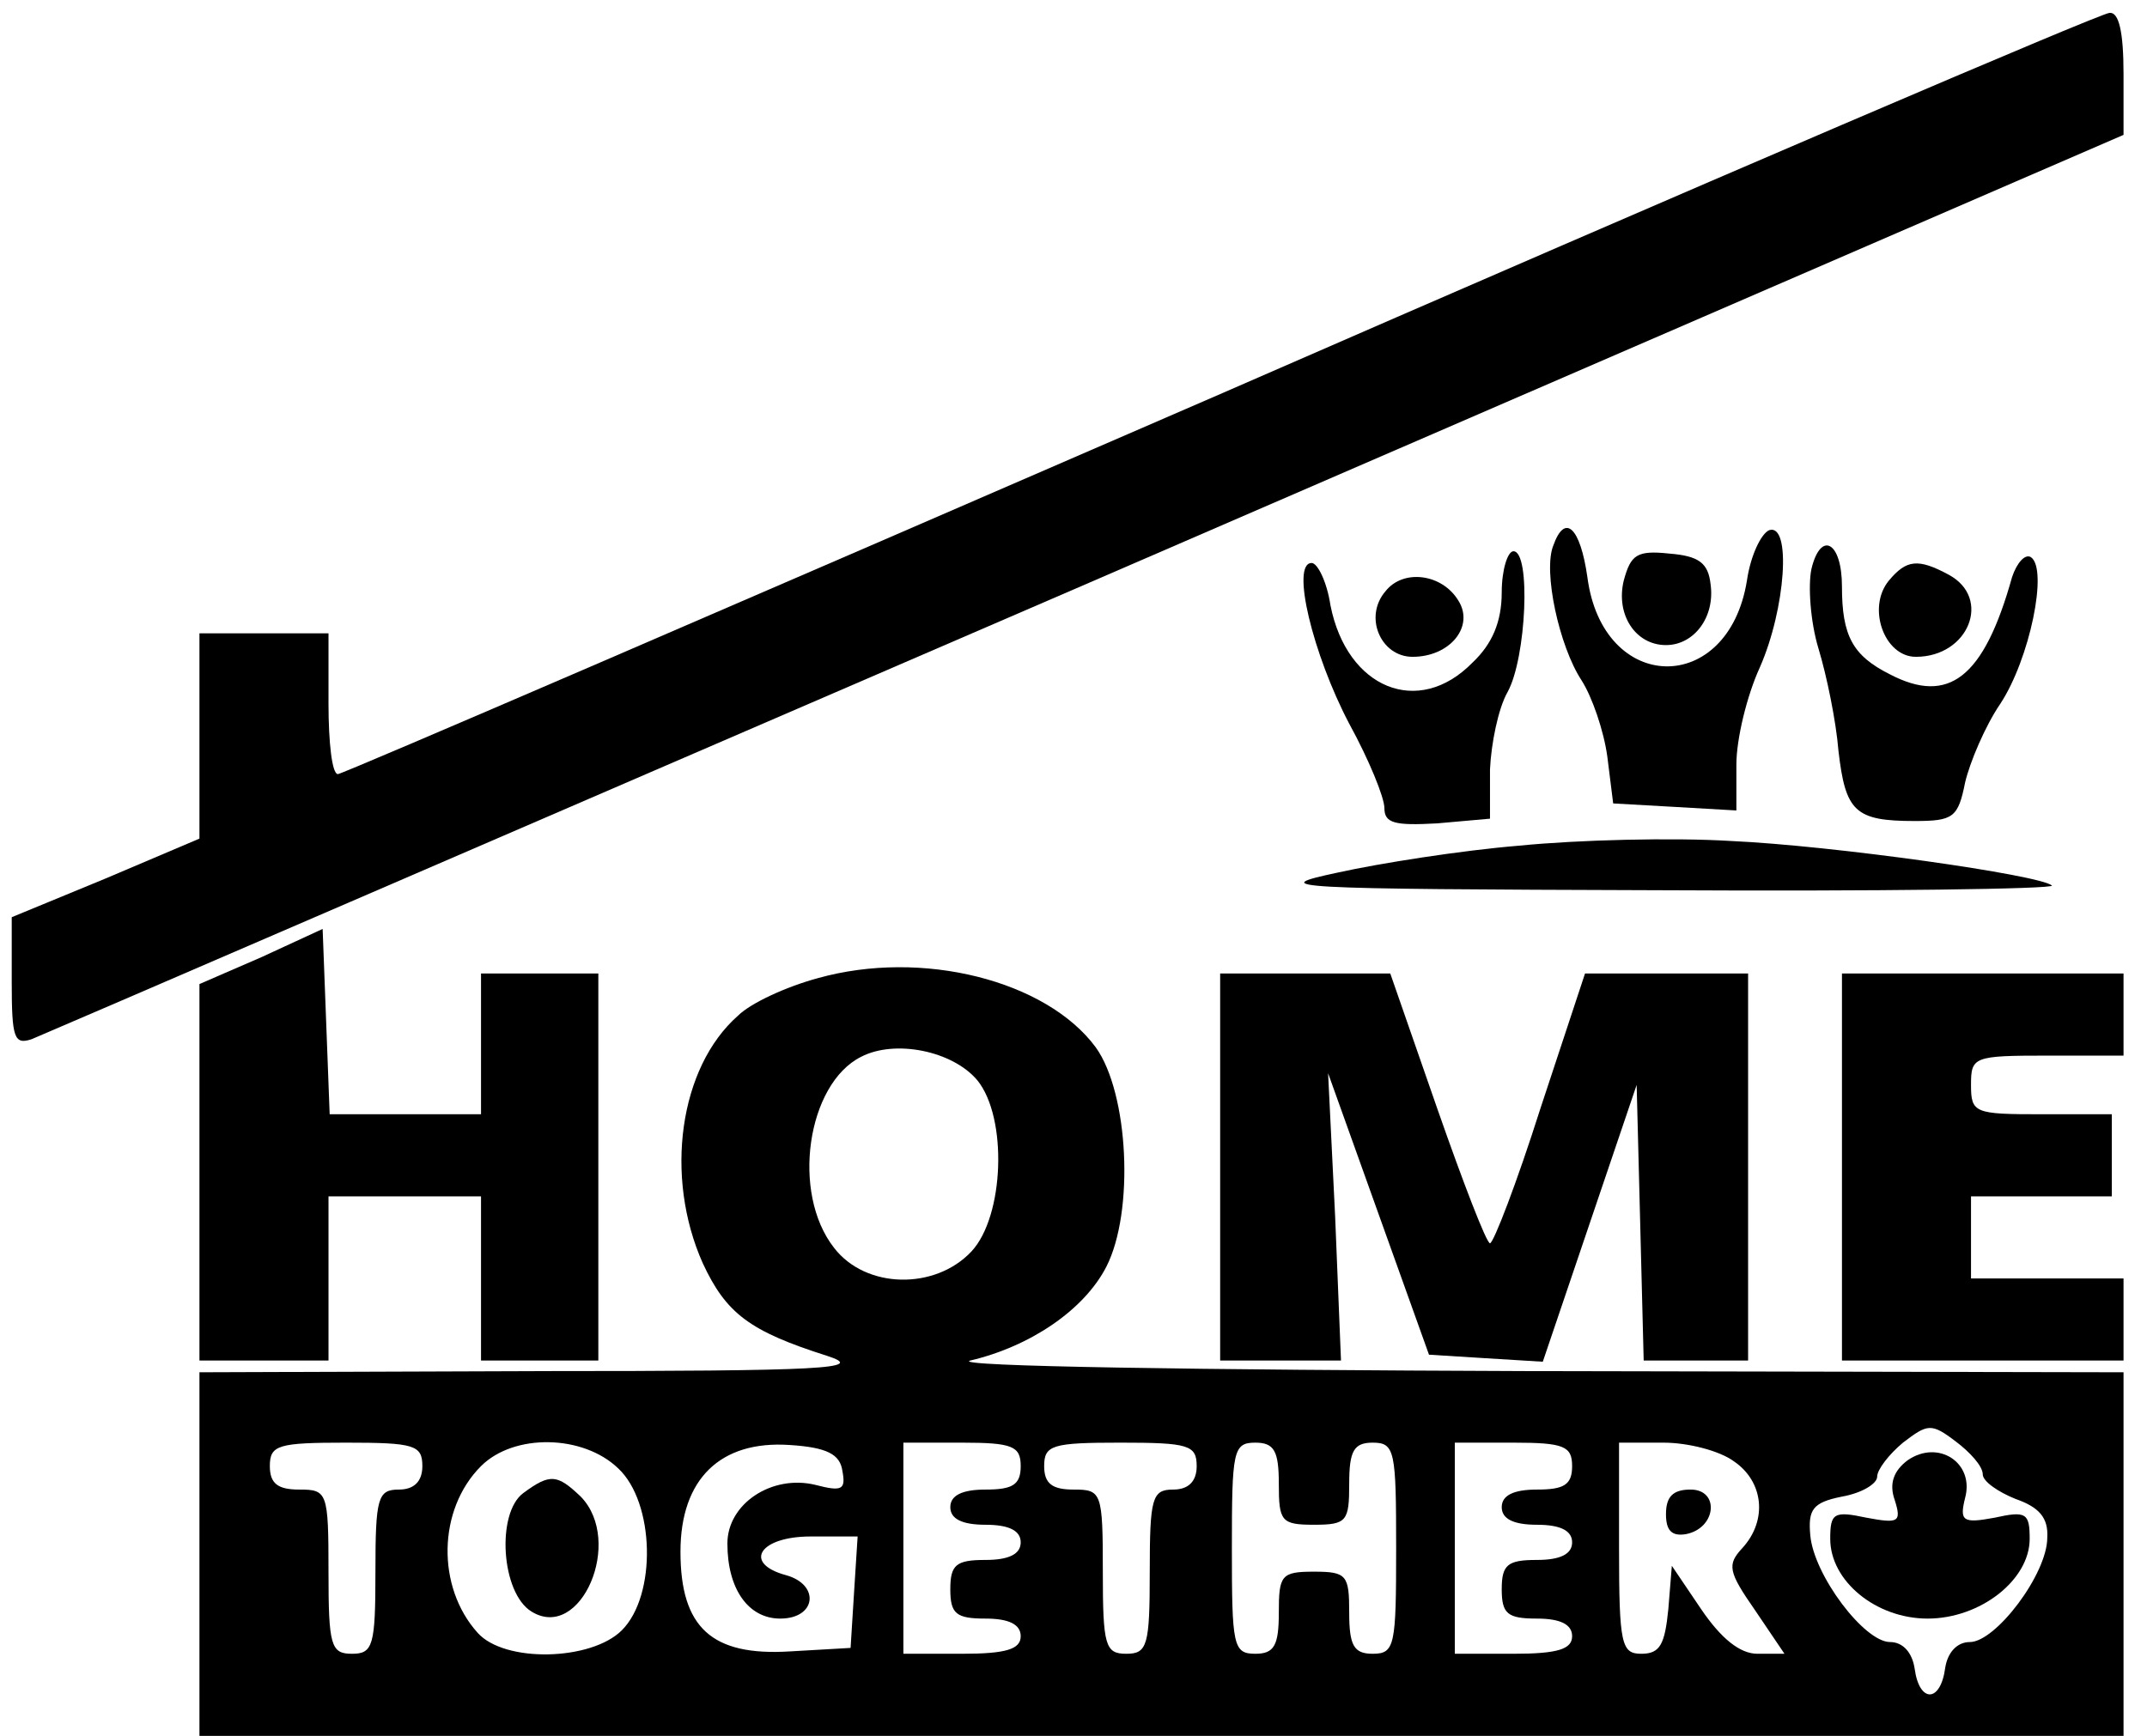 <?xml version="1.0" standalone="no"?>
<!DOCTYPE svg PUBLIC "-//W3C//DTD SVG 20010904//EN"
 "http://www.w3.org/TR/2001/REC-SVG-20010904/DTD/svg10.dtd">
<svg version="1.0" xmlns="http://www.w3.org/2000/svg"
 width="183pt" height="148pt" viewBox="0 0 183 148"
 preserveAspectRatio="xMidYMid meet">

<g transform="translate(0,148) scale(0.1,-0.1)"
fill="#000000" stroke="none">
<path d="M1040 1144 c-410 -178 -748 -324 -752 -324 -5 0 -8 27 -8 60 l0 60
-55 0 -55 0 0 -87 0 -88 -80 -34 -80 -33 0 -55 c0 -48 2 -54 17 -49 10 4 415
179 901 389 l882 382 0 52 c0 36 -4 53 -12 52 -7 0 -348 -146 -758 -325z"/>
<path d="M1324 1015 c-9 -22 5 -86 24 -115 9 -14 19 -43 22 -65 l5 -40 53 -3
52 -3 0 39 c0 22 9 59 20 83 22 50 27 123 8 117 -7 -3 -16 -22 -19 -43 -16
-99 -123 -97 -136 3 -6 42 -19 55 -29 27z"/>
<path d="M1544 995 c-3 -14 -1 -45 6 -68 7 -23 15 -62 17 -87 6 -52 14 -60 65
-60 33 0 37 3 43 33 4 17 17 48 30 67 25 38 41 115 26 125 -5 3 -12 -5 -16
-17 -24 -86 -54 -109 -104 -83 -32 16 -41 33 -41 75 0 38 -18 48 -26 15z"/>
<path d="M1280 975 c0 -25 -8 -44 -25 -60 -46 -47 -107 -22 -121 49 -3 20 -11
36 -16 36 -18 0 1 -78 32 -137 17 -31 30 -63 30 -72 0 -13 9 -15 45 -13 l45 4
0 42 c1 22 7 52 15 66 16 29 20 120 5 120 -5 0 -10 -16 -10 -35z"/>
<path d="M1384 985 c-7 -29 10 -55 36 -55 24 0 42 24 38 52 -2 18 -10 24 -35
26 -28 3 -33 -1 -39 -23z"/>
<path d="M1610 985 c-19 -23 -4 -65 23 -65 45 0 65 50 28 70 -26 14 -36 13
-51 -5z"/>
<path d="M1181 976 c-19 -22 -4 -56 23 -56 32 0 53 26 39 48 -14 23 -47 27
-62 8z"/>
<path d="M1295 759 c-49 -4 -119 -15 -155 -23 -61 -13 -46 -14 274 -15 187 -1
337 1 335 4 -10 9 -186 34 -274 38 -49 3 -130 1 -180 -4z"/>
<path d="M223 664 l-53 -23 0 -160 0 -161 55 0 55 0 0 70 0 70 65 0 65 0 0
-70 0 -70 50 0 50 0 0 165 0 165 -50 0 -50 0 0 -60 0 -60 -65 0 -64 0 -3 79
-3 79 -52 -24z"/>
<path d="M697 646 c-26 -7 -57 -21 -68 -32 -50 -44 -63 -137 -30 -211 20 -43
40 -58 106 -79 34 -11 -1 -13 -247 -13 l-288 -1 0 -155 0 -155 820 0 820 0 0
155 0 155 -507 1 c-280 1 -494 4 -476 9 51 12 97 43 116 80 24 47 19 148 -9
187 -42 57 -148 84 -237 59z m136 -87 c26 -32 23 -116 -5 -146 -31 -33 -90
-32 -117 3 -37 47 -23 140 23 163 29 15 78 5 99 -20z m857 -336 c0 -6 13 -15
28 -21 20 -7 28 -16 27 -33 0 -31 -44 -89 -66 -89 -11 0 -19 -9 -21 -22 -4
-30 -22 -30 -26 -1 -2 14 -10 23 -21 23 -22 0 -65 57 -68 91 -2 22 2 28 27 33
17 3 30 11 30 17 0 6 10 19 22 29 21 16 24 17 45 1 12 -9 23 -21 23 -28z
m-1330 7 c0 -13 -7 -20 -20 -20 -18 0 -20 -7 -20 -70 0 -63 -2 -70 -20 -70
-18 0 -20 7 -20 70 0 68 -1 70 -25 70 -18 0 -25 5 -25 20 0 18 7 20 65 20 58
0 65 -2 65 -20z m167 -2 c31 -29 33 -108 3 -138 -26 -26 -100 -28 -123 -2 -35
39 -34 105 3 142 28 28 87 27 117 -2z m191 -2 c3 -16 0 -18 -23 -12 -37 9 -75
-16 -75 -50 0 -39 18 -64 45 -64 31 0 34 29 5 37 -37 10 -23 33 21 33 l40 0
-3 -47 -3 -48 -52 -3 c-66 -4 -93 20 -93 85 0 62 34 95 93 91 32 -2 43 -8 45
-22z m152 4 c0 -16 -7 -20 -30 -20 -20 0 -30 -5 -30 -15 0 -10 10 -15 30 -15
20 0 30 -5 30 -15 0 -10 -10 -15 -30 -15 -25 0 -30 -4 -30 -25 0 -21 5 -25 30
-25 20 0 30 -5 30 -15 0 -11 -12 -15 -50 -15 l-50 0 0 90 0 90 50 0 c43 0 50
-3 50 -20z m150 0 c0 -13 -7 -20 -20 -20 -18 0 -20 -7 -20 -70 0 -63 -2 -70
-20 -70 -18 0 -20 7 -20 70 0 68 -1 70 -25 70 -18 0 -25 5 -25 20 0 18 7 20
65 20 58 0 65 -2 65 -20z m70 -15 c0 -32 2 -35 30 -35 28 0 30 3 30 35 0 28 4
35 20 35 19 0 20 -7 20 -90 0 -83 -1 -90 -20 -90 -16 0 -20 7 -20 35 0 32 -2
35 -30 35 -28 0 -30 -3 -30 -35 0 -28 -4 -35 -20 -35 -19 0 -20 7 -20 90 0 83
1 90 20 90 16 0 20 -7 20 -35z m250 15 c0 -16 -7 -20 -30 -20 -20 0 -30 -5
-30 -15 0 -10 10 -15 30 -15 20 0 30 -5 30 -15 0 -10 -10 -15 -30 -15 -25 0
-30 -4 -30 -25 0 -21 5 -25 30 -25 20 0 30 -5 30 -15 0 -11 -12 -15 -50 -15
l-50 0 0 90 0 90 50 0 c43 0 50 -3 50 -20z m138 4 c25 -17 29 -50 7 -74 -13
-14 -12 -20 11 -53 l25 -37 -23 0 c-15 0 -31 13 -48 38 l-25 37 -3 -37 c-3
-30 -7 -38 -23 -38 -17 0 -19 8 -19 90 l0 90 38 0 c21 0 48 -7 60 -16z"/>
<path d="M1626 235 c-12 -9 -16 -20 -11 -34 6 -19 3 -20 -24 -15 -28 6 -31 4
-31 -18 0 -36 39 -68 83 -68 45 0 87 33 87 68 0 22 -3 24 -30 18 -27 -5 -30
-3 -25 17 8 30 -23 50 -49 32z"/>
<path d="M446 207 c-23 -17 -19 -85 7 -101 42 -26 79 60 42 98 -20 19 -26 20
-49 3z"/>
<path d="M1420 189 c0 -14 5 -19 17 -17 26 5 29 38 4 38 -15 0 -21 -6 -21 -21z"/>
<path d="M1040 485 l0 -165 51 0 52 0 -5 123 -6 122 43 -120 43 -120 48 -3 49
-3 40 118 40 118 3 -117 3 -118 44 0 45 0 0 165 0 165 -69 0 -70 0 -38 -115
c-20 -63 -40 -115 -43 -115 -3 0 -23 52 -45 115 l-40 115 -72 0 -73 0 0 -165z"/>
<path d="M1570 485 l0 -165 120 0 120 0 0 35 0 35 -65 0 -65 0 0 35 0 35 60 0
60 0 0 35 0 35 -60 0 c-57 0 -60 1 -60 25 0 24 2 25 65 25 l65 0 0 35 0 35
-120 0 -120 0 0 -165z"/>
</g>
</svg>
